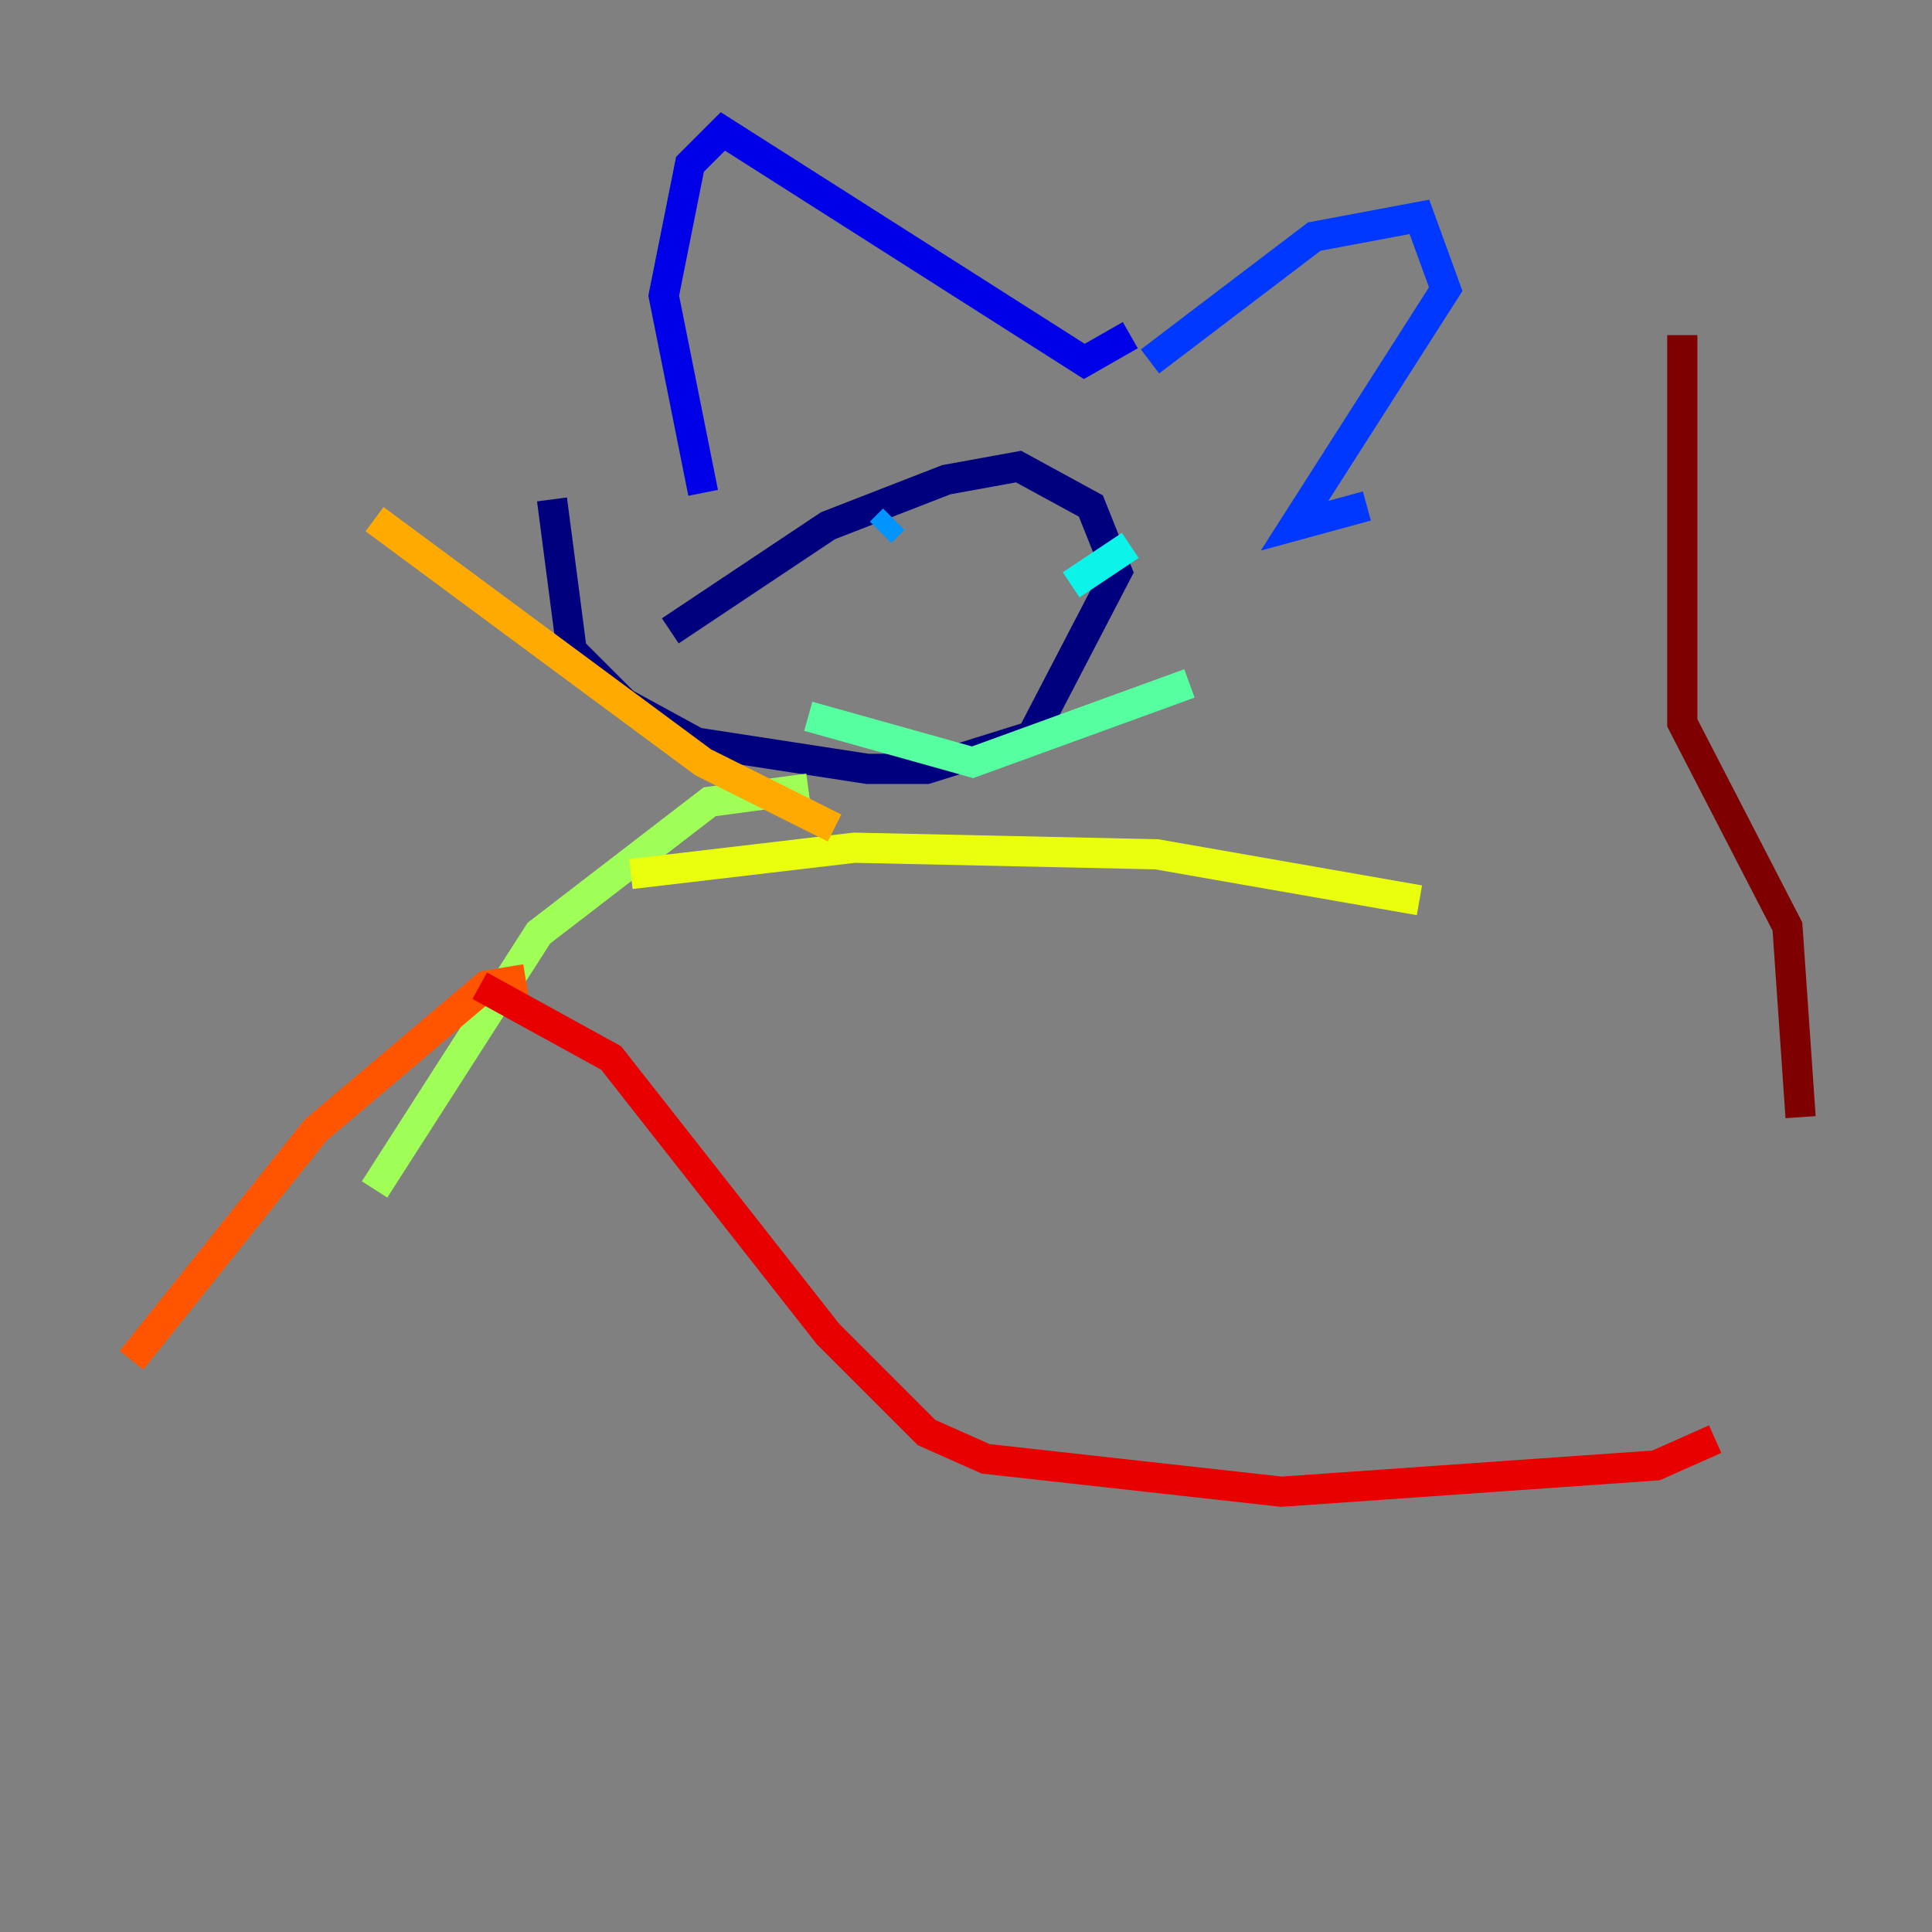 <?xml version="1.0" encoding="utf-8" ?>
<svg baseProfile="tiny" height="128" version="1.2" viewBox="0,0,128,128" width="128" xmlns="http://www.w3.org/2000/svg" xmlns:ev="http://www.w3.org/2001/xml-events" xmlns:xlink="http://www.w3.org/1999/xlink"><rect x="0" y="0" width="128" height="128" fill="#808080" stroke="none"/><defs /><polyline fill="none" points="44.408,41.796 54.857,34.83 62.694,31.782 67.483,30.912 72.272,33.524 74.014,37.878 68.354,48.762 61.388,50.939 57.469,50.939 46.15,49.197 41.361,46.585 37.878,43.102 36.571,33.088" stroke="#00007f" stroke-width="2" /><polyline fill="none" points="46.585,32.653 43.973,19.592 45.714,10.884 47.891,8.707 71.837,23.946 74.884,22.204" stroke="#0000e8" stroke-width="2" /><polyline fill="none" points="76.191,23.946 87.075,15.674 94.041,14.367 95.782,19.157 85.769,34.83 90.558,33.524" stroke="#0038ff" stroke-width="2" /><polyline fill="none" points="58.34,35.265 59.211,34.395" stroke="#0094ff" stroke-width="2" /><polyline fill="none" points="70.966,38.748 74.884,36.136" stroke="#0cf4ea" stroke-width="2" /><polyline fill="none" points="53.551,47.456 64.435,50.503 78.803,45.279" stroke="#56ffa0" stroke-width="2" /><polyline fill="none" points="53.551,52.245 47.02,53.116 35.701,61.823 24.816,78.803" stroke="#a0ff56" stroke-width="2" /><polyline fill="none" points="41.796,57.905 56.599,56.163 76.626,56.599 94.041,59.646" stroke="#eaff0c" stroke-width="2" /><polyline fill="none" points="55.292,54.857 46.585,50.503 24.816,34.395" stroke="#ffaa00" stroke-width="2" /><polyline fill="none" points="34.83,64.871 32.218,65.306 20.898,74.884 8.707,90.122" stroke="#ff5500" stroke-width="2" /><polyline fill="none" points="31.782,65.306 40.49,70.095 54.857,88.381 61.388,94.912 65.306,96.653 84.898,98.83 109.714,97.088 113.633,95.347" stroke="#e80000" stroke-width="2" /><polyline fill="none" points="119.293,74.014 118.422,61.388 111.456,47.891 111.456,22.204" stroke="#7f0000" stroke-width="2" /></svg>